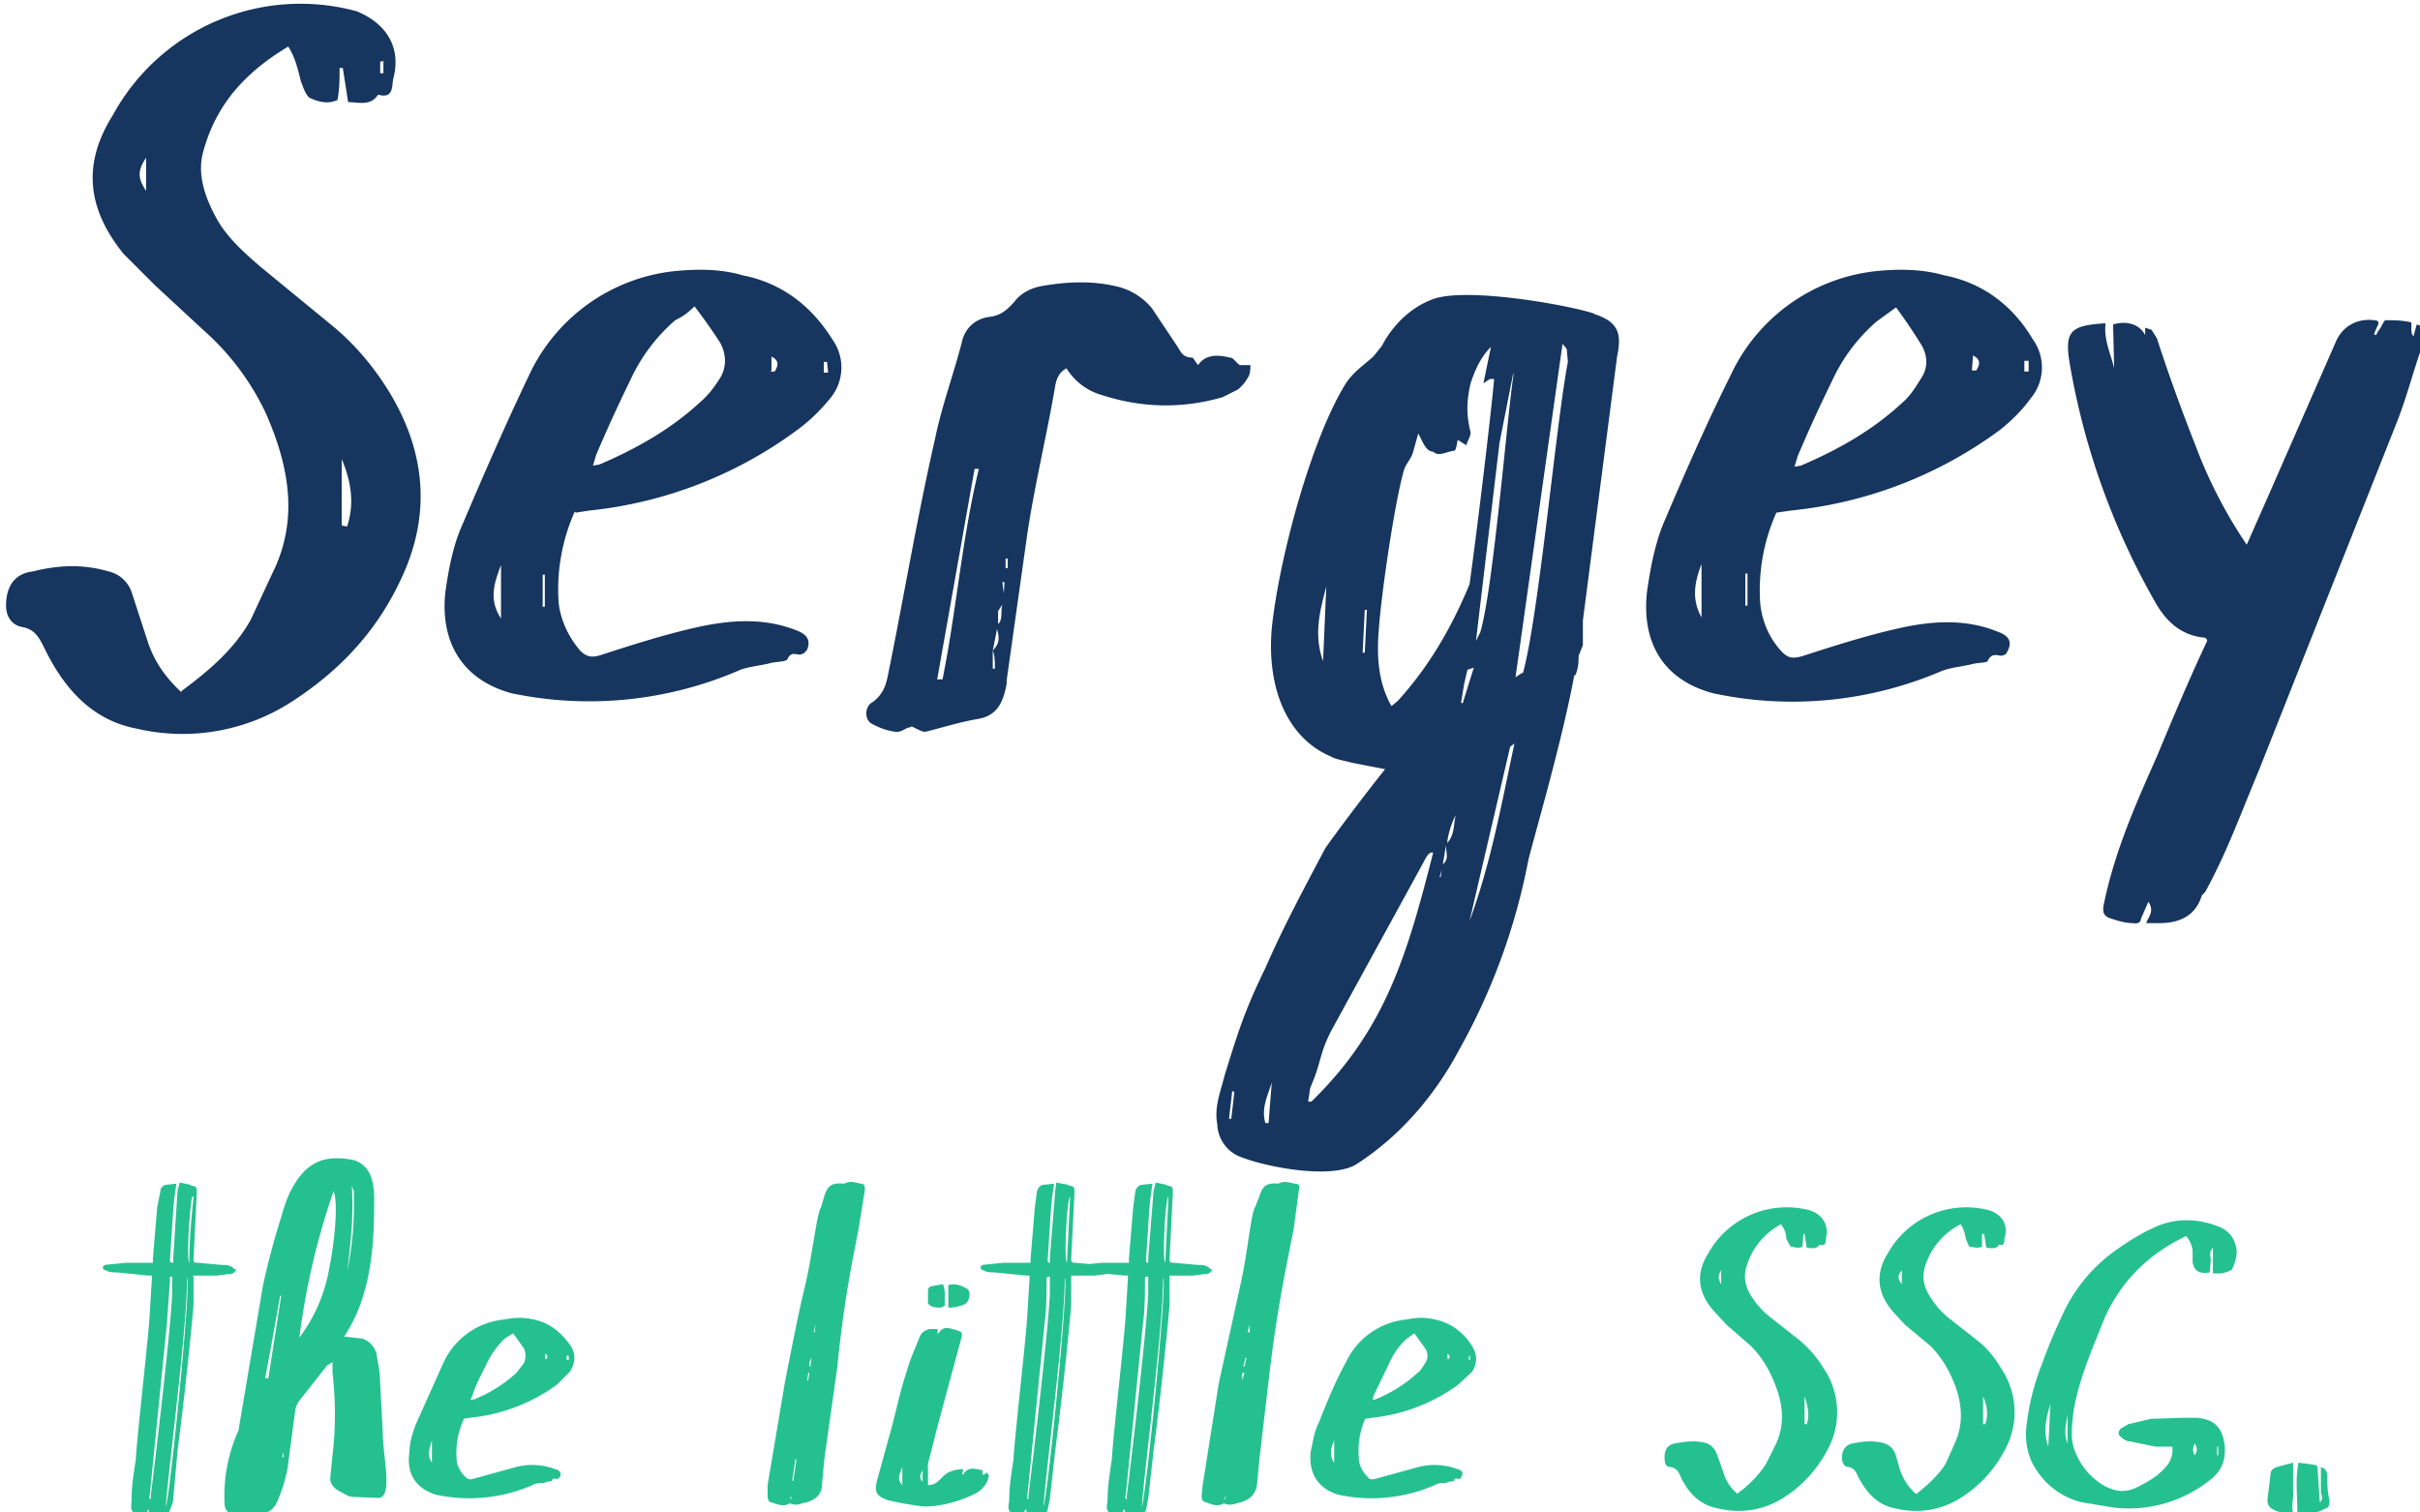 <?xml version="1.0" encoding="UTF-8" standalone="no"?>
<svg
   width="320"
   height="200"
   version="1.1"
   id="svg103"
   sodipodi:docname="logo.svg"
   inkscape:version="1.2.1 (9c6d41e410, 2022-07-14)"
   xmlns:inkscape="http://www.inkscape.org/namespaces/inkscape"
   xmlns:sodipodi="http://sodipodi.sourceforge.net/DTD/sodipodi-0.dtd"
   xmlns="http://www.w3.org/2000/svg"
   xmlns:svg="http://www.w3.org/2000/svg">
  <defs
     id="defs107" />
  <sodipodi:namedview
     id="namedview105"
     pagecolor="#505050"
     bordercolor="#ffffff"
     borderopacity="1"
     inkscape:showpageshadow="0"
     inkscape:pageopacity="0"
     inkscape:pagecheckerboard="1"
     inkscape:deskcolor="#505050"
     showgrid="false"
     inkscape:zoom="1.3578953"
     inkscape:cx="66.647258"
     inkscape:cy="57.810053"
     inkscape:window-width="1920"
     inkscape:window-height="1037"
     inkscape:window-x="0"
     inkscape:window-y="0"
     inkscape:window-maximized="1"
     inkscape:current-layer="svg103" />
  <path
     d="m 23.983,91.394 c 3.817,-2.827 7.068,-5.654 9.188,-9.471 l 2.827,-6.078 C 39.532,68.777 38.26,61.709 35.15,54.641 a 33.926,33.926 0 0 0 -7.068,-9.895 l -7.633,-7.068 -4.099,-4.099 C 11.543,27.642 10.836,21.705 14.936,15.202 A 28.272,28.272 0 0 1 47.166,1.49 c 4.099,1.696 5.937,4.948 4.806,9.047 -0.141,0.99 0,2.544 -1.979,1.979 -0.99,1.555 -2.544,0.99 -3.958,0.99 L 45.328,8.982 h -0.424 c 0,1.414 0,2.827 -0.283,4.241 -1.272,0.565 -2.403,0.283 -3.675,-0.283 C 40.38,12.516 40.098,11.527 39.815,10.82 39.391,9.265 39.108,7.71 38.119,6.155 32.464,9.548 28.506,13.789 26.81,20.291 c -0.707,2.827 0.283,5.796 1.838,8.623 1.414,2.544 3.675,4.523 5.796,6.361 l 9.471,7.775 c 3.11,2.544 5.654,5.654 7.633,8.906 4.665,7.775 5.513,15.974 1.555,24.455 -3.251,7.068 -8.199,12.298 -14.56,16.398 A 26.575,26.575 0 0 1 18.046,96.342 C 12.109,95.211 8.433,90.97 5.889,85.74 5.182,84.327 4.617,83.196 2.92,82.913 1.507,82.63 0.8,81.499 0.8,80.086 c 0,-2.544 1.131,-4.241 3.534,-4.523 3.393,-0.848 6.644,-0.99 10.036,0 a 4.241,4.241 0 0 1 3.11,2.969 l 1.979,6.078 c 0.848,2.686 2.262,4.806 4.523,6.927 z m 21.204,-21.911 0.707,0.141 c 0.99,-2.969 0.565,-5.937 -0.707,-8.906 z m 7.351,-8.482 c 0.99,2.827 1.131,5.372 0.424,8.057 L 52.82,65.102 52.537,61.144 Z M 19.318,20.857 c -1.131,1.696 -1.131,2.686 0,4.382 V 20.998 Z M 50.558,8.134 H 50.275 v 1.555 h 0.424 V 7.993 Z M 76.003,67.646 A 25.162,25.162 0 0 0 73.882,79.803 c 0.283,2.262 1.272,4.382 2.827,6.22 0.848,0.848 1.555,0.99 2.827,0.565 4.382,-1.414 8.764,-2.827 13.429,-3.817 4.241,-0.848 8.34,-0.99 12.298,0.565 1.555,0.565 1.979,1.414 1.414,2.686 -0.141,0 -0.283,0.424 -0.565,0.424 -0.565,0.424 -1.414,-0.565 -1.979,0.707 -0.283,0.424 -1.414,0.283 -2.403,0.565 -1.131,0.283 -2.686,0.424 -3.817,0.848 a 50.041,50.041 0 0 1 -30.251,3.11 c -6.785,-1.838 -9.471,-7.068 -8.764,-13.429 0.424,-2.969 0.99,-6.078 2.262,-8.906 2.827,-6.644 5.654,-13.146 8.764,-19.649 A 24.031,24.031 0 0 1 89.29,35.841 c 2.969,-0.283 6.078,-0.283 8.906,0.565 5.089,0.99 9.047,3.958 11.874,8.482 a 6.361,6.361 0 0 1 -0.283,7.775 c -1.272,1.555 -2.544,2.827 -4.241,4.099 A 55.837,55.837 0 0 1 77.982,67.505 l -1.838,0.283 z M 91.835,40.505 c -0.99,0.99 -1.696,1.414 -2.544,1.838 A 23.183,23.183 0 0 0 83.353,50.259 199.315,199.315 0 0 0 78.83,60.154 l -0.424,1.414 0.848,-0.141 c 4.948,-2.12 9.471,-4.665 13.429,-8.34 0.99,-0.848 1.838,-1.979 2.544,-3.11 0.848,-1.414 0.848,-3.11 0,-4.665 a 73.506,73.506 0 0 0 -3.393,-4.806 z m -25.586,34.209 c -0.848,2.262 -1.696,4.523 0,7.068 z m 5.937,1.272 h -0.424 v 4.241 h 0.283 V 75.986 Z m 29.685,-26.858 h 0.565 c 0.424,-0.707 0.707,-1.414 -0.424,-1.979 v 1.838 z m 7.068,0.141 h 0.565 l -0.141,-1.414 h -0.424 z m 11.309,46.931 c -0.424,0 -1.131,0.707 -1.838,0.565 -1.131,-0.141 -2.262,-0.565 -3.251,-1.131 -0.848,-0.565 -0.848,-2.262 0.283,-2.827 1.838,-1.414 1.838,-3.11 2.262,-4.948 1.979,-9.895 3.675,-19.932 5.937,-29.827 0.848,-4.241 2.544,-8.764 3.675,-13.288 0.565,-1.555 1.696,-2.544 3.393,-2.827 1.414,-0.141 2.262,-0.707 3.393,-1.979 0.848,-1.131 2.12,-1.838 3.675,-2.12 3.251,-0.565 6.502,-0.707 9.612,0 a 8.482,8.482 0 0 1 4.948,2.969 l 3.393,5.089 c 0.424,0.707 0.707,1.414 1.979,1.414 l 0.707,0.99 c 0.99,-1.414 2.544,-1.414 4.241,-0.99 0.424,0 0.707,0.565 1.272,0.99 h 1.414 c 0,0.424 0,1.131 -0.283,1.555 -0.283,0.565 -0.848,1.272 -1.414,1.696 l -1.979,0.99 c -5.372,1.555 -10.743,1.414 -15.974,-0.283 a 8.057,8.057 0 0 1 -4.665,-3.534 c -1.131,0.565 -1.414,1.696 -1.555,2.686 -1.131,6.502 -2.686,12.864 -3.675,19.507 l -2.686,19.083 v 0.424 c -0.424,2.262 -1.131,4.241 -3.817,4.665 -2.403,0.424 -4.665,1.131 -6.927,1.696 -0.565,0 -1.131,-0.424 -1.838,-0.707 z m 11.591,-13.57 c 0.848,-0.565 0.424,-1.696 0.707,-2.686 l -0.565,0.848 v 1.838 z m 0.848,-3.393 0.141,-2.262 h -0.283 l 0.283,2.262 z m -0.848,3.958 -0.565,2.827 v 2.403 h 0.283 c 0,-0.848 0,-1.696 -0.283,-2.403 0.99,-0.99 0.848,-1.838 0.565,-2.827 z m -2.403,-21.204 h -0.565 l -4.948,27.848 h 0.707 c 1.838,-9.047 2.544,-18.518 4.806,-27.848 z m 3.393,13.146 h 0.424 v -1.272 h -0.283 v 1.272 z m 77.889,-33.643 c 3.11,0.99 3.817,2.403 3.11,5.654 l -4.523,34.916 v 3.251 l -0.565,1.414 c 0,0.707 0,1.555 -0.424,2.544 h -0.141 c -1.696,9.047 -5.089,20.497 -6.078,24.455 a 83.402,83.402 0 0 1 -9.188,25.162 c -3.251,6.078 -7.775,11.309 -13.429,14.984 -3.11,2.12 -11.874,0.565 -15.691,-0.99 a 4.806,4.806 0 0 1 -2.827,-4.241 c -0.424,-2.262 0.424,-4.241 0.99,-6.503 1.838,-5.937 2.686,-8.623 5.372,-14.136 2.403,-5.513 5.23,-10.743 7.916,-15.832 0.565,-0.848 4.523,-6.22 7.916,-10.461 l -4.382,-0.848 c -0.99,-0.283 -2.12,-0.424 -2.827,-0.848 -5.654,-2.403 -8.482,-8.906 -7.775,-16.963 0.99,-9.471 5.372,-25.445 9.895,-32.512 0.99,-1.414 2.262,-2.262 3.534,-3.393 l 1.131,-1.414 c 1.555,-2.969 3.958,-5.089 6.502,-6.078 4.241,-1.838 18.377,0.707 21.628,1.838 z m -35.764,45.8 0.424,-9.754 c -0.848,3.251 -1.696,6.361 -0.424,9.895 z m -12.157,60.784 0.424,-3.675 -0.283,-0.141 -0.424,3.675 h 0.283 z m 4.948,0.424 0.424,-5.372 c -0.565,1.838 -1.414,3.393 -0.848,5.372 z m 12.722,-62.198 0.283,-5.654 h -0.283 l -0.283,5.654 z m 1.838,-2.827 c -0.283,3.534 0,6.927 1.696,9.895 l 0.848,-0.707 c 4.099,-4.523 7.068,-9.612 9.471,-15.408 0.99,-7.068 2.827,-22.335 3.251,-27.141 h -0.565 l -0.848,0.565 0.99,-4.806 c -1.414,1.414 -2.12,3.11 -2.686,4.806 -0.565,2.403 -0.565,4.241 0,6.502 0,0.565 -0.424,1.131 -0.565,1.696 l -1.131,-0.707 c -0.141,0.424 -0.141,1.131 -0.424,1.414 -1.131,0.141 -2.12,0.848 -2.827,0.141 -0.99,0 -1.414,-1.414 -1.979,-2.403 l -0.707,2.544 c -0.283,0.848 -0.848,1.414 -1.131,2.12 -1.272,4.241 -3.11,16.963 -3.393,21.486 z m -8.906,62.198 c 9.895,-9.612 12.722,-19.649 16.115,-32.937 h -0.283 c -0.424,0.141 -0.707,0.707 -0.99,1.272 l -12.157,22.193 c -1.696,3.251 -1.272,4.099 -2.827,7.633 l -0.283,1.838 z m 17.104,-29.685 0.141,-0.99 -0.283,0.99 z m 0.283,-1.696 c 0.848,-0.707 0.424,-1.414 0.424,-2.544 z m 0.565,-2.827 c 0.99,-0.99 0.848,-2.403 1.131,-3.675 a 11.309,11.309 0 0 0 -1.131,3.675 z m 2.12,-18.659 1.414,-4.523 -0.848,0.283 -0.424,1.838 -0.424,2.544 h 0.283 z m 1.696,-8.057 0.565,-1.131 c 1.696,-5.513 3.534,-28.272 4.382,-33.926 v -0.424 l -1.838,9.33 z m -0.848,37.036 c 2.827,-7.633 4.241,-15.549 5.937,-23.466 l -0.565,0.424 z m 7.068,-32.795 c 2.12,-7.775 4.382,-33.078 5.937,-41.135 l -0.141,-1.555 c 0,-0.283 -0.283,-0.424 -0.565,-0.848 l -6.22,44.104 0.848,-0.565 z M 234.89,67.788 a 25.162,25.162 0 0 0 -2.12,12.157 c 0.283,2.262 1.131,4.382 2.827,6.22 0.848,0.848 1.414,0.99 2.827,0.565 4.382,-1.414 8.764,-2.827 13.429,-3.817 4.099,-0.848 8.34,-0.99 12.157,0.565 1.696,0.565 2.12,1.414 1.414,2.686 0,0 -0.141,0.424 -0.424,0.424 -0.565,0.424 -1.414,-0.565 -2.12,0.707 0,0.424 -1.414,0.283 -2.262,0.565 -1.272,0.283 -2.686,0.424 -3.817,0.848 a 50.041,50.041 0 0 1 -30.251,2.969 c -6.927,-1.838 -9.471,-7.068 -8.764,-13.429 0.424,-2.969 0.99,-6.078 2.12,-8.906 2.827,-6.644 5.654,-13.146 8.906,-19.649 A 24.031,24.031 0 0 1 248.177,35.841 c 2.827,-0.283 5.937,-0.283 8.906,0.565 5.089,0.99 9.047,3.958 11.733,8.482 a 6.361,6.361 0 0 1 -0.283,7.775 c -1.131,1.555 -2.403,2.827 -3.958,4.099 a 55.837,55.837 0 0 1 -27.706,10.743 z m 15.832,-27.141 -2.544,1.838 a 23.183,23.183 0 0 0 -5.937,7.916 199.315,199.315 0 0 0 -4.523,9.895 l -0.424,1.414 0.848,-0.141 c 4.948,-2.12 9.471,-4.665 13.429,-8.34 0.99,-0.848 1.696,-1.979 2.403,-3.11 0.99,-1.414 0.99,-3.11 0,-4.665 a 73.506,73.506 0 0 0 -3.251,-4.806 z M 224.995,74.573 c -0.848,2.262 -1.414,4.523 0,7.068 z m 6.078,1.272 h -0.283 v 4.241 h 0.283 z m 29.685,-26.858 h 0.565 c 0.424,-0.707 0.707,-1.414 -0.424,-1.979 l -0.141,1.838 z m 7.068,0.141 h 0.424 v -1.414 h -0.565 v 1.414 z m 15.974,72.941 c 0.283,-0.848 1.131,-1.555 0.283,-2.827 l -0.99,2.262 c 0,0.424 -0.424,0.707 -0.99,0.565 -0.99,0 -1.979,-0.283 -2.827,-0.565 -0.99,-0.283 -1.272,-0.707 -1.131,-1.696 1.414,-7.068 4.241,-13.429 7.068,-19.79 2.12,-5.089 4.241,-10.178 6.644,-15.267 0,-0.283 -0.283,-0.424 -0.283,-0.424 -3.251,-0.283 -5.23,-2.262 -6.644,-4.806 A 96.124,96.124 0 0 1 273.622,47.715 c -0.565,-3.817 0.141,-4.665 4.523,-4.948 h 0.283 c -0.283,2.12 0.707,4.099 1.131,5.937 l -0.141,-5.796 c 1.838,-0.565 3.534,0 4.241,1.414 v -0.99 l 0.848,0.283 0.707,1.131 c 1.555,4.806 3.251,9.471 5.089,14.136 a 62.622,62.622 0 0 0 6.785,13.146 l 2.686,-6.078 9.047,-20.638 c 0.848,-2.12 2.827,-3.251 5.089,-2.969 0.707,0 0.707,0.424 0.424,0.848 l -0.424,0.99 0.283,0.141 0.283,-0.565 c 0.424,-0.424 0.707,-1.414 0.99,-1.414 1.131,0 2.12,0 3.393,0.283 v 0.848 c 0,0.283 0,0.707 0.283,0.99 l 0.424,-1.555 c 1.414,0.424 1.414,0.848 0.99,2.12 -1.414,3.817 -2.262,7.492 -3.817,11.309 l -18.094,45.659 c -2.262,5.372 -4.241,10.885 -7.068,15.974 l -0.424,0.424 c -0.848,2.827 -3.11,3.675 -5.654,3.675 h -1.838 z"
     fill="#16355f"
     id="path97"
     style="fill-rule:nonzero;stroke-width:1.414" />
  <path
     d="m 25.591,168.816 v 3.817 a 507.477,507.477 0 0 1 -2.12,19.225 l -0.565,6.361 c 0,0.565 -0.283,0.99 -0.424,1.414 -0.141,0.424 -0.424,0.707 -0.848,0.565 l -0.283,0.141 h -1.414 -0.141 l -0.141,-0.707 h -0.141 v 0.283 c -0.141,0.565 -0.283,0.565 -0.707,0.424 -1.414,-0.283 -1.555,-0.424 -1.414,-1.838 0,-1.979 0.283,-3.675 0.565,-5.513 0.141,-2.969 1.696,-16.256 1.838,-19.225 l 0.283,-4.665 v -0.424 h -0.424 l -4.241,-0.424 c -0.565,0 -0.99,0 -1.414,-0.283 -0.283,0 -0.424,-0.283 -0.424,-0.424 l 0.283,-0.283 2.827,-0.283 h 3.534 v -0.565 l 0.565,-6.785 0.424,-2.12 c 0,-0.424 0.424,-0.848 0.848,-0.848 l 1.272,-0.141 -0.283,1.979 -0.141,1.555 -0.424,6.502 c 0,0.283 0,0.424 0.424,0.424 v -0.565 l 0.565,-8.906 0.283,-1.131 1.414,0.283 0.141,0.141 c 0.848,0 0.707,0.565 0.707,1.131 l -0.424,8.482 c 0,0.424 0,0.565 0.565,0.565 l 3.11,0.283 c 0.424,0 0.99,0 1.414,0.283 l 0.565,0.424 -0.424,0.424 -2.12,0.283 h -3.251 z m -2.827,0 c -0.424,0 -0.283,0 -0.283,0.424 l -0.424,5.937 -2.262,22.617 c 0,0 -0.141,0 0,0.283 v 0.141 h 0.141 v -0.424 c 0.707,-5.654 2.544,-21.204 2.827,-26.575 z m 1.979,0 c 0,6.785 -2.262,23.607 -2.827,30.392 0.565,-1.131 3.393,-29.685 2.827,-30.251 z m 0.848,-10.602 h -0.141 c -0.283,0.283 -0.848,8.34 -0.424,8.764 0,-2.827 0.283,-5.796 0.565,-8.764 z m 25.02,31.099 c 0,3.393 1.414,8.623 -0.565,8.764 L 46.653,197.936 c -0.565,0 -1.131,-0.424 -1.696,-0.707 -0.848,-0.424 -1.414,-1.131 -1.272,-1.979 l 0.283,-2.827 c 0.424,-3.534 0.424,-7.209 0,-10.885 V 180.125 l -0.707,0.424 -3.675,4.665 a 2.827,2.827 0 0 0 -0.565,1.414 l -0.99,7.492 a 19.79,19.79 0 0 1 -1.414,4.523 c -0.424,0.848 -0.99,1.414 -1.979,1.414 a 9.895,9.895 0 0 1 -3.958,0 c -0.707,0 -0.99,-0.565 -0.99,-1.414 a 20.921,20.921 0 0 1 1.838,-9.471 l 3.251,-19.225 c 0.707,-3.251 1.555,-6.361 2.544,-9.471 0.424,-1.555 0.99,-2.969 1.838,-4.241 1.838,-2.827 4.241,-3.534 7.633,-2.827 0.99,0.283 1.696,0.99 2.12,1.838 0.424,0.99 0.565,2.12 0.565,3.251 0,4.241 -0.141,8.482 -1.414,12.722 a 21.204,21.204 0 0 1 -2.544,5.513 l 2.403,0.283 c 0.848,0.283 1.414,0.848 1.838,1.838 l 0.424,2.544 z m -2.262,-22.9 v 0.424 z m -1.838,-9.612 c 0.283,3.817 -0.141,7.492 -0.565,11.167 l 0.141,-0.707 c 0.424,-2.403 0.707,-4.948 0.707,-7.492 v -2.262 z m -2.403,0.707 a 96.124,96.124 0 0 0 -4.523,19.366 21.204,21.204 0 0 0 3.958,-9.188 c 0.848,-4.241 1.131,-8.906 0.565,-10.178 z m -7.068,13.853 a 678.521,678.521 0 0 1 -1.979,10.885 h 0.424 l 1.696,-10.885 z m 0.283,21.345 c 0.424,0 0,-0.565 0.141,-0.848 l -0.141,0.848 v 1.131 z M 61.354,187.617 a 10.461,10.461 0 0 0 -0.99,5.089 c 0,0.99 0.424,1.838 1.131,2.544 0.424,0.424 0.707,0.424 1.131,0.283 l 5.654,-1.555 a 8.482,8.482 0 0 1 5.089,0.283 c 0.707,0.141 0.848,0.565 0.707,0.99 l -0.283,0.283 c -0.283,0.141 -0.565,-0.283 -0.848,0.283 0,0.141 -0.565,0 -0.99,0.283 -0.424,0 -1.131,0 -1.555,0.283 a 20.921,20.921 0 0 1 -12.722,1.272 c -2.827,-0.848 -3.958,-2.969 -3.534,-5.654 0,-1.272 0.424,-2.544 0.848,-3.675 l 3.675,-8.199 a 9.895,9.895 0 0 1 8.057,-5.654 c 1.414,-0.283 2.544,-0.283 3.817,0 2.12,0.424 3.675,1.696 4.948,3.534 0.707,1.131 0.565,2.262 -0.141,3.393 l -1.696,1.696 a 23.324,23.324 0 0 1 -11.591,4.382 l -0.848,0.141 z m 6.502,-11.309 -1.131,0.707 c -0.99,0.99 -1.838,2.12 -2.403,3.393 -0.707,1.414 -1.414,2.686 -1.838,4.099 l -0.283,0.565 h 0.424 a 18.377,18.377 0 0 0 5.654,-3.534 l 0.99,-1.272 c 0.283,-0.565 0.283,-1.414 0,-1.979 z M 57.114,190.444 c -0.283,0.99 -0.707,1.979 0,2.969 z m 2.544,0.565 h -0.141 v 1.838 -1.838 z m 12.298,-11.309 h 0.283 c 0.141,-0.141 0.283,-0.424 -0.141,-0.707 v 0.707 z m 2.969,0.141 h 0.283 v -0.565 h -0.283 z m 38.874,-23.324 c 0.565,0 0.565,0.424 0.565,0.848 l -0.848,5.23 c -1.414,7.068 -2.12,11.45 -2.827,18.377 l -1.696,12.015 -0.283,3.11 c 0,1.414 -0.707,2.12 -1.979,2.544 -0.848,0.141 -1.414,0.565 -2.262,0.141 l -0.283,0.141 c -0.707,0.283 -1.414,0 -2.262,-0.283 -0.283,0 -0.424,-0.424 -0.424,-0.848 v -1.414 l 2.262,-13.429 c 0,0 1.838,-9.612 2.686,-12.864 0.99,-4.241 1.555,-9.612 2.12,-10.461 l 0.424,-1.414 c 0.424,-1.414 0.99,-1.838 2.544,-1.696 h 0.141 c 0.707,-0.424 1.414,-0.141 2.12,0 z m -9.188,41.701 v -0.424 l -0.141,0.424 z m 0.283,-2.403 0.424,-2.827 h -0.141 l -0.424,2.827 z m 1.979,-13.288 0.141,-0.99 h -0.141 l -0.141,0.99 z m 1.131,12.298 v -0.565 z m -0.848,-14.136 0.141,-1.131 c -0.283,0.424 -0.283,0.707 -0.283,1.131 z m 0.565,-4.523 0.141,-0.99 -0.283,0.99 z m 16.256,-0.565 v 0.848 c 0.565,-0.848 0.99,-0.99 1.979,-0.707 1.414,0.424 1.414,0.283 0.99,1.838 l -2.827,10.461 -1.414,5.513 v 2.827 c 0.99,0 1.414,-0.565 1.979,-1.131 0.707,-0.707 1.414,-0.848 2.403,-0.99 h 0.283 l -0.141,0.707 h 0.141 c 0.707,-1.131 1.555,-0.707 2.544,-0.565 v 0.565 h 0.283 l 0.283,-0.283 0.283,0.424 -0.141,0.565 c -0.424,1.131 -1.272,1.696 -2.262,2.12 -1.979,0.848 -3.958,1.414 -6.22,1.414 a 42.266,42.266 0 0 1 -4.806,-0.848 c -1.414,-0.565 -1.696,-0.99 -1.414,-2.403 l 1.555,-5.654 c 0.848,-2.827 1.414,-5.937 2.403,-8.906 0.424,-1.555 1.131,-3.11 1.696,-4.523 0.283,-0.707 0.707,-0.99 1.414,-1.131 h 0.99 z m -4.665,20.78 v -2.403 c -0.565,1.414 -0.565,1.696 0,2.403 z m 2.686,-1.979 c -0.424,0.848 -0.424,0.99 0,1.555 z m 3.393,-21.486 v -2.969 c 0.848,-0.283 1.696,0 2.403,0.424 0.707,0.283 0.424,1.838 -0.283,2.12 a 5.654,5.654 0 0 1 -2.12,0.424 z m -0.707,-3.11 c 0.424,0.99 0.141,1.838 0.283,2.827 l -0.565,0.283 c -0.565,0 -1.272,0 -1.696,-0.565 v -1.414 c 0,-0.424 0,-0.707 0.424,-0.848 z m 16.963,-0.99 v 3.817 a 507.477,507.477 0 0 1 -2.12,19.225 l -0.707,6.361 -0.283,1.414 c -0.141,0.424 -0.424,0.707 -0.848,0.565 l -0.283,0.141 h -1.414 -0.141 l -0.141,-0.707 h -0.141 l -0.141,0.283 c 0,0.565 0,0.565 -0.565,0.424 -1.414,-0.283 -1.696,-0.424 -1.414,-1.838 0,-1.979 0.283,-3.675 0.565,-5.513 0.141,-2.969 1.696,-16.256 1.838,-19.225 l 0.283,-4.665 v -0.424 h -0.424 l -4.241,-0.424 c -0.565,0 -0.99,0 -1.414,-0.283 -0.283,0 -0.424,-0.283 -0.424,-0.424 l 0.283,-0.283 2.827,-0.283 h 3.534 v -0.565 l 0.565,-6.785 0.283,-2.12 c 0.141,-0.424 0.424,-0.848 0.99,-0.848 l 1.272,-0.141 -0.283,1.979 -0.141,1.555 -0.424,6.502 c 0,0.283 0,0.424 0.283,0.424 v -0.565 l 0.707,-8.906 0.141,-1.131 1.555,0.283 0.141,0.141 c 0.848,0 0.707,0.565 0.707,1.131 l -0.424,8.482 c 0,0.424 0,0.565 0.565,0.565 l 3.11,0.283 c 0.424,0 0.848,0 1.414,0.283 l 0.565,0.424 -0.424,0.424 -2.12,0.283 h -3.11 z m -2.827,0 c -0.424,0 -0.424,0 -0.424,0.424 0,1.838 0,3.817 -0.283,5.937 l -2.262,22.617 c 0,0 -0.141,0 0,0.283 v 0.141 h 0.141 v -0.424 c 0.707,-5.654 2.544,-21.204 2.827,-26.575 z m 1.979,0 c 0,6.785 -2.262,23.607 -2.827,30.392 0.565,-1.131 3.393,-29.685 2.827,-30.251 z m 0.707,-10.602 c -0.424,0.283 -0.848,8.34 -0.424,8.764 z m 13.146,10.602 v 3.817 a 507.477,507.477 0 0 1 -2.12,19.225 l -0.707,6.361 -0.283,1.414 c -0.141,0.424 -0.424,0.707 -0.848,0.565 l -0.283,0.141 h -1.414 -0.141 l -0.141,-0.707 h -0.141 l -0.141,0.283 c 0,0.565 0,0.565 -0.565,0.424 -1.414,-0.283 -1.696,-0.424 -1.414,-1.838 0,-1.979 0.283,-3.675 0.565,-5.513 0.141,-2.969 1.696,-16.256 1.838,-19.225 l 0.283,-4.665 v -0.424 h -0.424 l -4.241,-0.424 c -0.565,0 -0.99,0 -1.414,-0.283 -0.283,0 -0.424,-0.283 -0.424,-0.424 l 0.283,-0.283 2.827,-0.283 h 3.534 v -0.565 l 0.565,-6.785 0.283,-2.12 c 0.141,-0.424 0.424,-0.848 0.99,-0.848 l 1.272,-0.141 -0.283,1.979 -0.141,1.555 -0.424,6.502 c 0,0.283 0,0.424 0.283,0.424 v -0.565 l 0.707,-8.906 0.283,-1.131 1.414,0.283 0.141,0.141 c 0.848,0 0.707,0.565 0.707,1.131 l -0.424,8.482 c 0,0.424 0,0.565 0.565,0.565 l 3.11,0.283 c 0.424,0 0.99,0 1.414,0.283 l 0.565,0.424 -0.424,0.424 -2.12,0.283 h -3.11 z m -2.827,0 c -0.424,0 -0.424,0 -0.424,0.424 0,1.838 0,3.817 -0.283,5.937 l -2.262,22.617 c 0,0 -0.141,0 0,0.283 v 0.141 h 0.141 v -0.424 c 0.707,-5.654 2.544,-21.204 2.827,-26.575 z m 1.979,0 c 0,6.785 -2.262,23.607 -2.827,30.392 0.565,-1.131 3.393,-29.685 2.827,-30.251 z m 0.707,-10.602 c -0.424,0.283 -0.848,8.34 -0.424,8.764 z m 16.68,-1.696 c 0.707,0 0.707,0.424 0.565,0.848 l -0.707,5.23 c -1.414,7.068 -2.262,11.45 -3.11,18.377 l -1.414,12.015 -0.283,3.11 c -0.141,1.414 -0.848,2.12 -2.12,2.544 -0.707,0.141 -1.414,0.565 -2.262,0.141 l -0.283,0.141 c -0.707,0.283 -1.414,0 -2.12,-0.283 -0.424,0 -0.565,-0.424 -0.565,-0.848 l 0.141,-1.414 2.12,-13.429 2.827,-12.864 c 0.99,-4.241 1.414,-9.612 1.979,-10.461 l 0.565,-1.414 c 0.424,-1.414 0.99,-1.838 2.544,-1.696 0.707,-0.424 1.414,-0.141 2.12,0 z m -9.188,41.701 0.141,-0.424 -0.283,0.424 z m 0.283,-2.403 0.424,-2.827 z m 1.979,-13.288 0.283,-0.99 h -0.283 z m 1.131,12.298 v -0.565 z m -0.848,-14.136 0.283,-1.131 h -0.141 l -0.283,1.131 z m 0.707,-4.523 v -0.99 l -0.283,0.99 z m 15.267,11.45 a 10.461,10.461 0 0 0 -0.848,5.089 c 0,0.99 0.424,1.838 1.131,2.544 0.283,0.424 0.565,0.424 1.131,0.283 l 5.654,-1.555 a 8.482,8.482 0 0 1 5.089,0.283 c 0.707,0.141 0.848,0.565 0.565,0.99 l -0.141,0.283 c -0.283,0.141 -0.707,-0.283 -0.848,0.283 0,0.141 -0.707,0 -0.99,0.283 -0.565,0 -1.131,0 -1.555,0.283 a 20.921,20.921 0 0 1 -12.722,1.272 c -2.827,-0.848 -3.958,-2.969 -3.675,-5.654 0.283,-1.272 0.424,-2.544 0.99,-3.675 1.131,-2.827 2.262,-5.654 3.675,-8.199 a 9.895,9.895 0 0 1 8.057,-5.654 c 1.272,-0.283 2.544,-0.283 3.675,0 2.12,0.424 3.817,1.696 4.948,3.534 0.707,1.131 0.707,2.262 0,3.393 l -1.838,1.696 a 23.324,23.324 0 0 1 -11.45,4.382 z m 6.502,-11.309 -0.99,0.707 c -1.131,0.99 -1.838,2.12 -2.403,3.393 l -1.979,4.099 -0.141,0.565 h 0.283 a 18.377,18.377 0 0 0 5.654,-3.534 c 0.424,-0.283 0.707,-0.848 0.99,-1.272 0.424,-0.565 0.424,-1.414 0,-1.979 z m -10.602,14.136 c -0.424,0.99 -0.707,1.979 0,2.969 z m 2.403,0.565 v 1.838 z m 12.44,-11.309 h 0.283 c 0.141,-0.141 0.283,-0.424 -0.141,-0.707 v 0.707 z m 2.827,0.141 h 0.283 v -0.565 h -0.141 v 0.565 z m 35.622,17.67 c 1.555,-1.131 2.827,-2.403 3.817,-3.958 l 1.272,-2.544 c 1.414,-2.969 0.848,-5.937 -0.424,-8.764 a 14.136,14.136 0 0 0 -2.827,-4.241 l -3.251,-2.827 -1.696,-1.838 c -2.12,-2.403 -2.403,-4.948 -0.707,-7.633 a 11.874,11.874 0 0 1 13.429,-5.654 c 1.696,0.565 2.544,1.979 2.12,3.675 0,0.424 0,1.131 -0.848,0.848 -0.424,0.707 -1.131,0.424 -1.696,0.424 l -0.283,-1.838 h -0.141 l -0.141,1.696 c -0.565,0.283 -1.131,0 -1.555,0 l -0.565,-0.99 c 0,-0.707 -0.283,-1.414 -0.707,-1.979 a 9.33,9.33 0 0 0 -4.665,5.937 c -0.283,1.272 0,2.403 0.707,3.534 a 11.309,11.309 0 0 0 2.544,2.827 l 3.958,3.11 c 1.272,1.131 2.262,2.262 3.11,3.675 a 10.319,10.319 0 0 1 0.707,10.319 c -1.414,2.827 -3.393,5.089 -6.078,6.785 a 11.026,11.026 0 0 1 -8.482,1.414 c -2.544,-0.424 -4.099,-2.12 -5.089,-4.241 -0.283,-0.707 -0.565,-1.131 -1.414,-1.272 -0.565,0 -0.707,-0.565 -0.707,-1.272 0,-0.99 0.424,-1.696 1.414,-1.838 1.414,-0.283 2.827,-0.424 4.241,0 0.565,0.283 0.99,0.707 1.272,1.414 l 0.848,2.403 c 0.283,0.99 0.848,1.979 1.838,2.827 z m 8.906,-9.188 h 0.283 c 0.424,-1.131 0.141,-2.403 -0.283,-3.675 z m 2.969,-3.534 c 0.424,1.131 0.565,2.262 0.283,3.393 v -1.555 z M 227.592,167.968 c -0.424,0.707 -0.424,1.131 0,1.838 z m 13.146,-5.23 h -0.141 v 0.707 -0.707 z m 12.722,34.774 c 1.414,-1.131 2.827,-2.403 3.817,-3.958 l 1.131,-2.544 c 1.414,-2.969 0.99,-5.937 -0.283,-8.764 a 14.136,14.136 0 0 0 -2.827,-4.241 l -3.393,-2.827 -1.696,-1.838 c -1.979,-2.403 -2.262,-4.948 -0.565,-7.633 a 11.874,11.874 0 0 1 13.429,-5.654 c 1.696,0.565 2.544,1.979 1.979,3.675 0,0.424 0,1.131 -0.707,0.848 -0.424,0.707 -1.131,0.424 -1.696,0.424 l -0.283,-1.838 h -0.283 v 1.696 c -0.707,0.283 -1.131,0 -1.696,0 l -0.424,-0.99 c -0.141,-0.707 -0.283,-1.414 -0.707,-1.979 a 9.33,9.33 0 0 0 -4.806,5.937 c -0.283,1.272 0,2.403 0.707,3.534 a 11.309,11.309 0 0 0 2.403,2.827 l 3.958,3.11 c 1.414,1.131 2.262,2.262 3.11,3.675 a 10.319,10.319 0 0 1 0.707,10.319 c -1.414,2.827 -3.393,5.089 -6.078,6.785 a 11.026,11.026 0 0 1 -8.482,1.414 c -2.544,-0.424 -3.958,-2.12 -5.089,-4.241 -0.283,-0.707 -0.565,-1.131 -1.272,-1.272 -0.565,0 -0.848,-0.565 -0.848,-1.272 0,-0.99 0.565,-1.696 1.414,-1.838 1.414,-0.283 2.827,-0.424 4.241,0 0.707,0.283 1.131,0.707 1.414,1.414 l 0.707,2.403 c 0.424,0.99 0.99,1.979 1.979,2.827 z m 8.764,-9.188 h 0.283 c 0.424,-1.131 0.283,-2.403 -0.283,-3.675 z m 3.11,-3.534 c 0.424,1.131 0.424,2.262 0.141,3.393 v -1.555 z m -13.853,-16.822 c -0.565,0.707 -0.565,1.131 0,1.838 z m 13.005,-5.23 v 0.707 z m 28.13,5.654 v -3.393 c -0.565,0.565 -0.283,1.131 -0.283,1.696 l -0.141,1.555 c -1.414,0.283 -2.12,-0.283 -2.262,-1.414 v -1.272 c 0,-0.707 -0.283,-1.414 -0.848,-2.12 l -0.848,0.424 c -4.382,2.262 -7.775,5.654 -9.895,10.319 -1.414,3.534 -2.969,7.068 -3.817,10.743 a 21.204,21.204 0 0 0 -0.565,4.806 c 0,0.99 0.283,1.979 0.707,2.827 a 8.906,8.906 0 0 0 3.675,3.958 c 1.414,0.707 2.544,0.848 3.958,0.283 1.414,-0.707 2.827,-1.414 3.958,-2.686 0.707,-0.707 1.131,-1.696 0.99,-2.827 h -2.262 l -3.393,-0.707 c -0.424,0 -0.848,-0.283 -1.131,-0.565 -0.424,-0.283 -0.424,-0.707 0,-1.131 l 0.99,-0.565 2.969,-0.707 4.382,-0.141 h 1.555 c 2.403,0.141 3.534,1.272 3.817,3.675 0.141,1.696 -0.283,3.11 -1.555,4.241 a 17.246,17.246 0 0 1 -13.146,3.958 l -4.241,-0.707 a 9.895,9.895 0 0 1 -5.937,-4.241 c -0.99,-1.414 -1.414,-3.11 -1.414,-4.948 0.283,-3.251 0.99,-6.22 2.12,-9.047 0.848,-2.403 1.838,-4.665 2.969,-7.068 a 21.204,21.204 0 0 1 7.068,-8.199 c 1.414,-0.99 2.969,-1.979 4.523,-2.686 2.827,-1.414 5.796,-1.414 8.764,-0.283 1.131,0.424 1.979,1.272 2.262,2.403 0.424,1.131 0,2.262 -0.424,3.251 -0.283,0.283 -0.848,0.424 -1.414,0.565 z m -21.769,22.9 0.283,-5.654 c -0.565,1.838 -0.99,3.675 -0.283,5.654 z m 2.544,-4.241 c -0.141,1.131 -0.565,2.403 0,3.817 z m 16.822,5.372 c 0.283,-0.424 0.424,-0.848 0,-1.555 -0.283,0.565 -0.283,1.131 0,1.555 z m 2.827,0 h 0.283 v -1.131 h -0.141 v 1.131 z m 1.838,-26.575 v -0.848 z m 11.874,28.13 c 0.707,0.141 0.848,0.424 0.99,0.99 0,1.131 0,2.262 0.283,3.393 0,0.565 0,0.99 -0.565,1.131 -0.99,0.565 -2.12,0.707 -3.393,0.707 l -0.283,-0.141 c 0,-2.262 -0.283,-4.382 0.141,-6.644 l 2.12,0.283 c 0.424,0 0.424,0.424 0.424,0.707 l 0.283,4.241 c 0.565,-0.424 0.141,-0.99 0.141,-1.414 v -1.555 -1.696 z m -3.534,-0.565 v 3.534 c 0.141,0.99 -0.283,2.12 0,3.11 -0.99,0 -1.979,0 -2.827,-0.565 a 1.272,1.272 0 0 1 -0.565,-1.131 l 0.424,-3.534 c 0,-0.424 0.424,-0.707 0.848,-0.848 z"
     fill="#24c18e"
     id="path99"
     style="fill-rule:nonzero;stroke-width:1.414" />
</svg>

